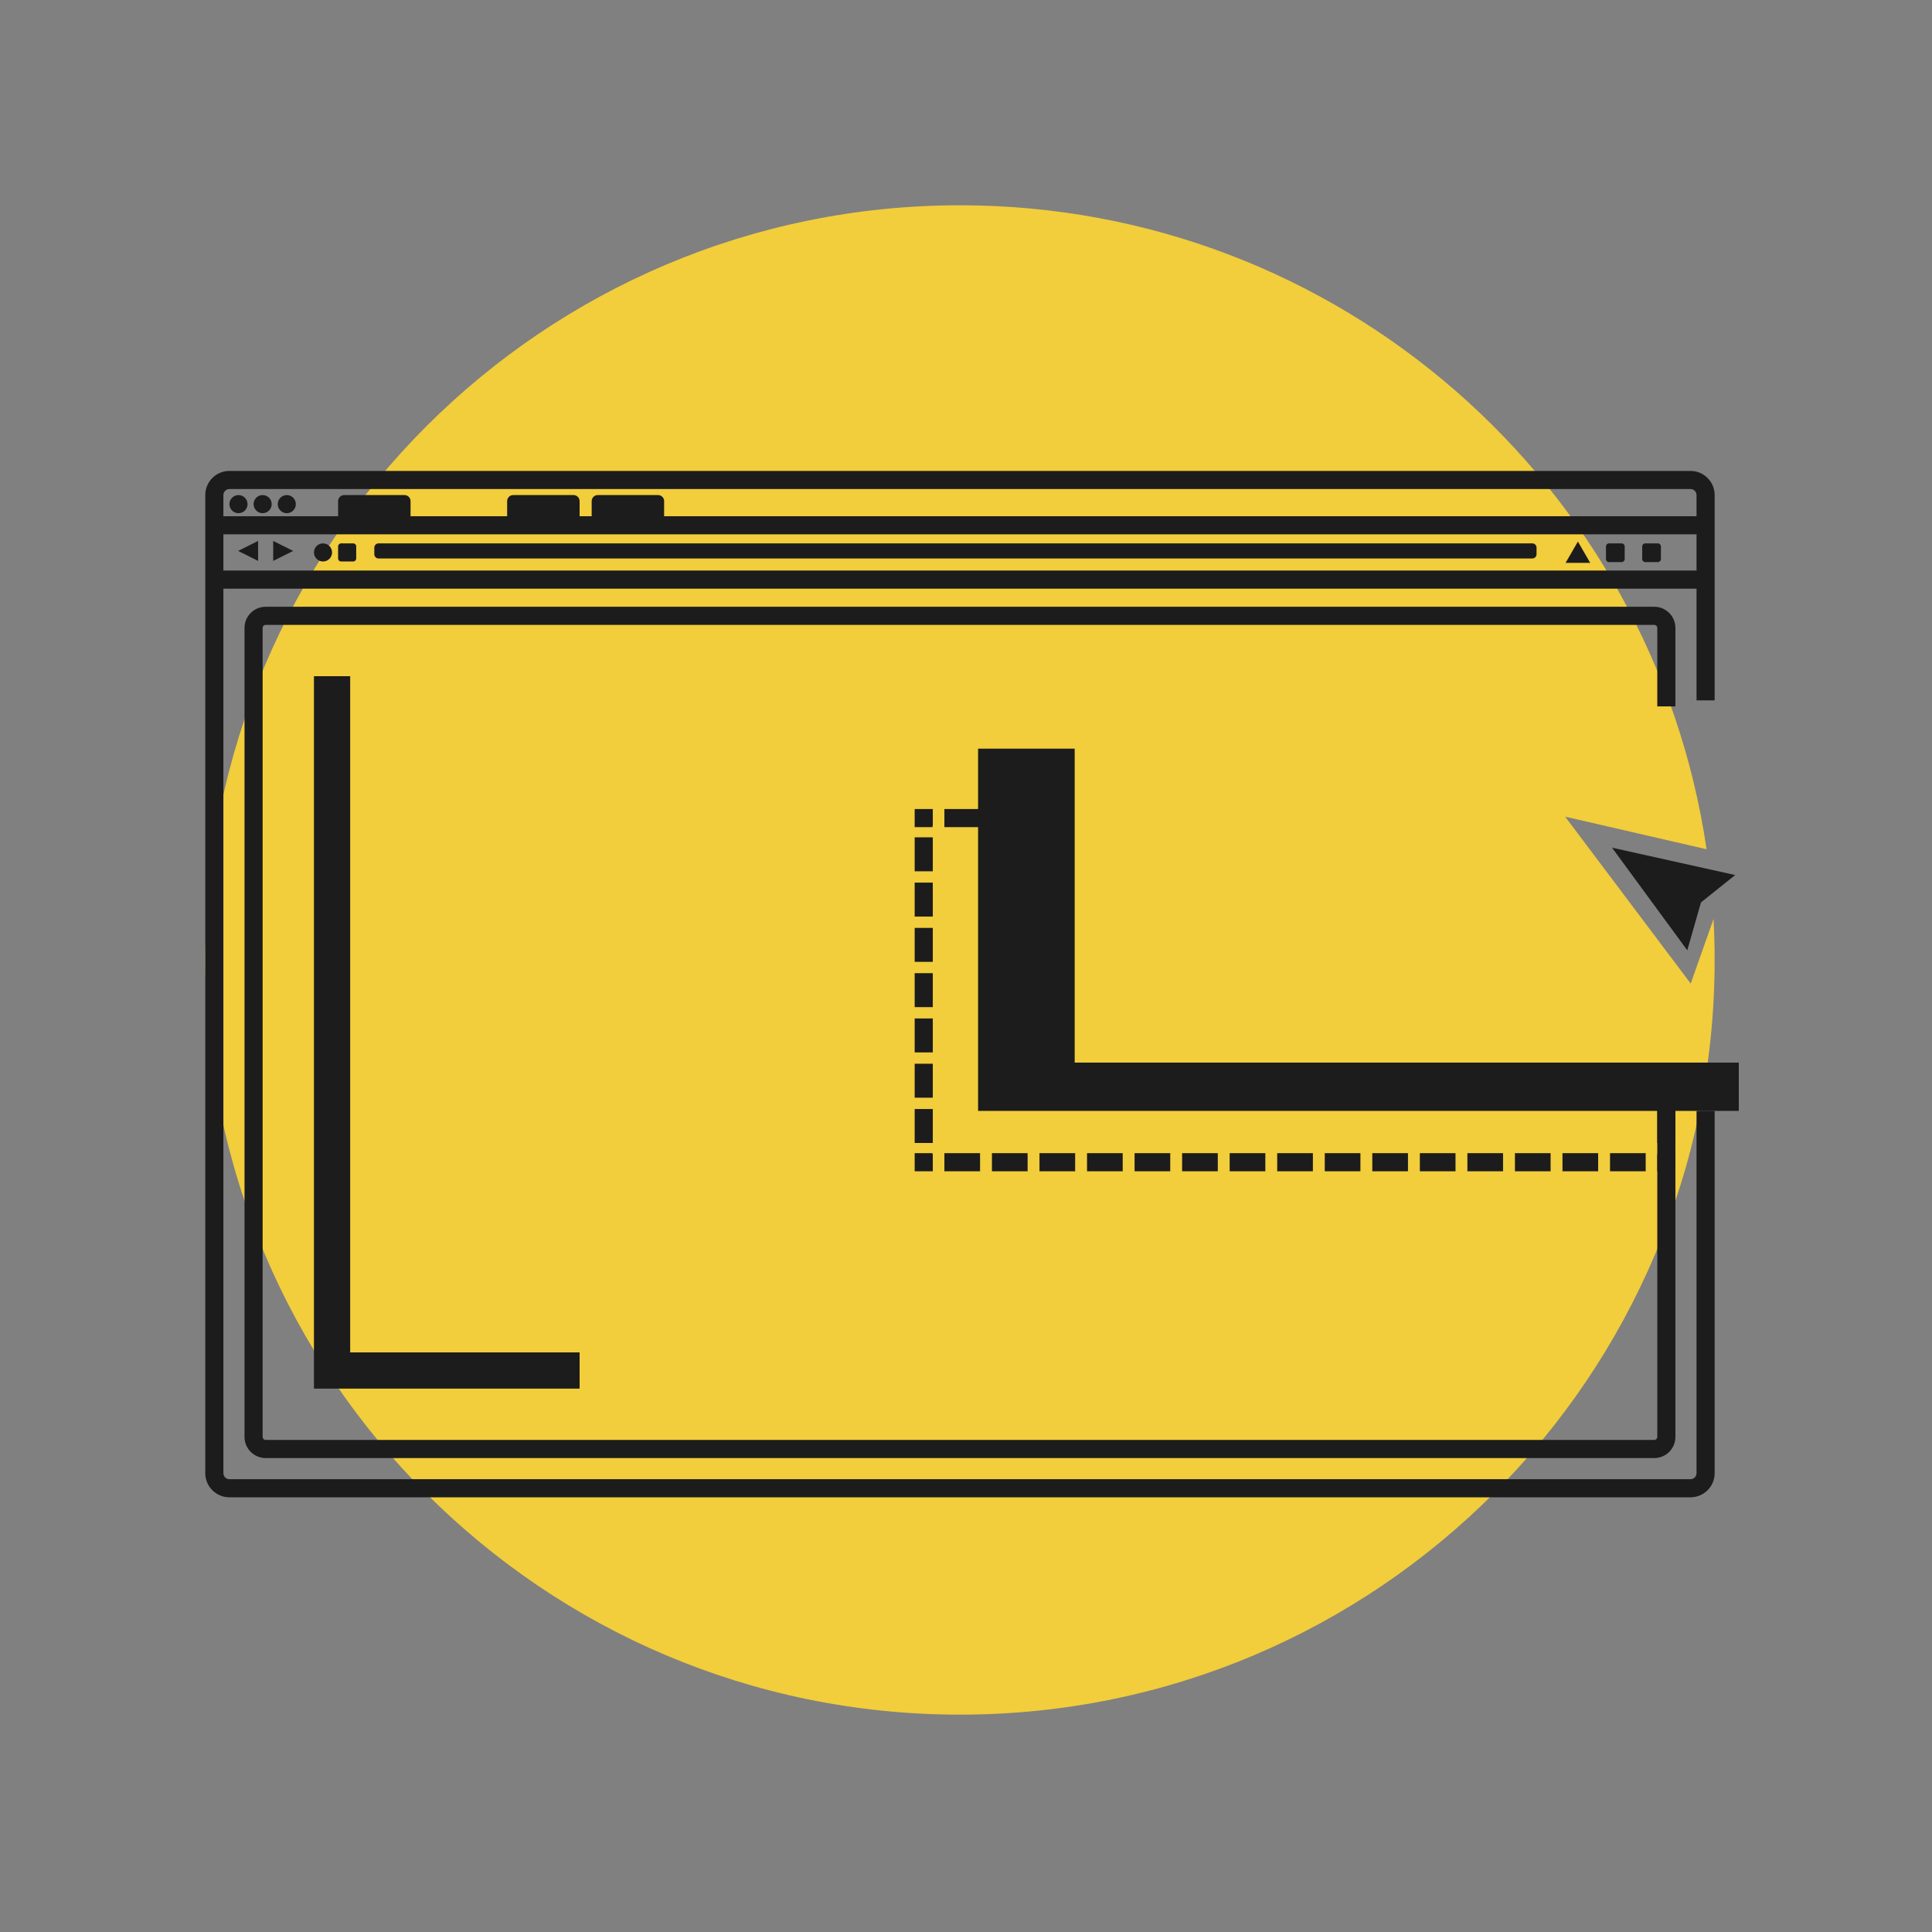 <svg width="160" height="160" viewBox="0 0 160 160" version="1.1" xmlns="http://www.w3.org/2000/svg" xmlns:xlink="http://www.w3.org/1999/xlink">
<rect x="0" y="0" width="160" height="160" fill="#808080" stroke="none"/>
<title>web-icon-c</title>
<desc>Created using Figma</desc>
<g id="Canvas" transform="translate(115 240)">
<g id="web-icon-c">
<g id="backing">
<g id="Rectangle">
<mask id="mask0_outline_ins">
<use xlink:href="#path0_fill" fill="white" transform="translate(-115 -240)"/>
</mask>
<g mask="url(#mask0_outline_ins)">
<use xlink:href="#path1_stroke_2x" transform="translate(-115 -240)" fill="#FFFFFF"/>
</g>
</g>
<g id="Subtract">
<use xlink:href="#path2_fill" transform="translate(-98 -223)" fill="#F2CD3C"/>
</g>
</g>
<g id="Ellipse 2">
<use xlink:href="#path3_fill" transform="translate(-96 -199)" fill="#1C1C1C"/>
</g>
<g id="plus">
<g id="Ellipse 2">
<use xlink:href="#path3_fill" transform="translate(-94 -199)" fill="#1C1C1C"/>
</g>
<g id="plus">
<g id="Ellipse 2">
<use xlink:href="#path3_fill" transform="translate(-92 -199)" fill="#1C1C1C"/>
</g>
</g>
</g>
<g id="Vector">
<use xlink:href="#path4_fill" transform="translate(-95 -195)" fill="#1C1C1C"/>
<use xlink:href="#path5_stroke" transform="translate(-95 -195)" fill="#1C1C1C"/>
</g>
<g id="Vector">
<use xlink:href="#path4_fill" transform="matrix(-1 0 0 1 -91 -195)" fill="#1C1C1C"/>
<use xlink:href="#path5_stroke" transform="matrix(-1 0 0 1 -91 -195)" fill="#1C1C1C"/>
</g>
<g id="plus">
<g id="Ellipse 2">
<use xlink:href="#path3_fill" transform="translate(-89 -195)" fill="#1C1C1C"/>
<mask id="mask1_outline_ins">
<use xlink:href="#path3_fill" fill="white" transform="translate(-89 -195)"/>
</mask>
<g mask="url(#mask1_outline_ins)">
<use xlink:href="#path6_stroke_2x" transform="translate(-89 -195)" fill="#1C1C1C"/>
</g>
</g>
</g>
<g id="Rectangle 3">
<use xlink:href="#path7_fill" transform="translate(-87 -195)" fill="#1C1C1C"/>
<mask id="mask2_outline_ins">
<use xlink:href="#path7_fill" fill="white" transform="translate(-87 -195)"/>
</mask>
<g mask="url(#mask2_outline_ins)">
<use xlink:href="#path8_stroke_2x" transform="translate(-87 -195)" fill="#1C1C1C"/>
</g>
</g>
<g id="Rectangle 3">
<use xlink:href="#path9_fill" transform="translate(-84 -195)" fill="#1C1C1C"/>
<mask id="mask3_outline_ins">
<use xlink:href="#path9_fill" fill="white" transform="translate(-84 -195)"/>
</mask>
<g mask="url(#mask3_outline_ins)">
<use xlink:href="#path10_stroke_2x" transform="translate(-84 -195)" fill="#1C1C1C"/>
</g>
</g>
<g id="Polygon">
<use xlink:href="#path11_fill" transform="translate(14.5 -195.15)" fill="#1C1C1C"/>
<mask id="mask4_outline_ins">
<use xlink:href="#path11_fill" fill="white" transform="translate(14.5 -195.15)"/>
</mask>
<g mask="url(#mask4_outline_ins)">
<use xlink:href="#path12_stroke_2x" transform="translate(14.5 -195.15)" fill="#1C1C1C"/>
</g>
</g>
<g id="Rectangle 3">
<use xlink:href="#path13_fill" transform="translate(18 -195)" fill="#1C1C1C"/>
<mask id="mask5_outline_ins">
<use xlink:href="#path13_fill" fill="white" transform="translate(18 -195)"/>
</mask>
<g mask="url(#mask5_outline_ins)">
<use xlink:href="#path14_stroke_2x" transform="translate(18 -195)" fill="#1C1C1C"/>
</g>
</g>
<g id="Rectangle 3">
<use xlink:href="#path13_fill" transform="translate(21 -195)" fill="#1C1C1C"/>
<mask id="mask6_outline_ins">
<use xlink:href="#path13_fill" fill="white" transform="translate(21 -195)"/>
</mask>
<g mask="url(#mask6_outline_ins)">
<use xlink:href="#path14_stroke_2x" transform="translate(21 -195)" fill="#1C1C1C"/>
</g>
</g>
<g id="Rectangle 4">
<use xlink:href="#path15_fill" transform="translate(-87 -199)" fill="#1C1C1C"/>
</g>
<g id="Rectangle 4">
<use xlink:href="#path15_fill" transform="translate(-73 -199)" fill="#1C1C1C"/>
</g>
<g id="Rectangle 4">
<use xlink:href="#path15_fill" transform="translate(-66 -199)" fill="#1C1C1C"/>
</g>
<g id="Rectangle 4">
<mask id="mask7_outline_ins">
<use xlink:href="#path15_fill" fill="white" transform="translate(-80 -199)"/>
</mask>
<g mask="url(#mask7_outline_ins)">
<use xlink:href="#path16_stroke_2x" transform="translate(-80 -199)" fill="#1C1C1C"/>
</g>
</g>
<g id="Subtract">
<use xlink:href="#path17_fill" transform="translate(-98 -201)" fill="#1C1C1C"/>
</g>
<g id="box-pop">
<g id="Subtract">
<use xlink:href="#path18_fill" transform="translate(-39.25 -173)" fill="#1C1C1C"/>
</g>
<g id="Subtract">
<use xlink:href="#path19_fill" transform="translate(-34 -178)" fill="#1C1C1C"/>
<mask id="mask8_outline_ins">
<use xlink:href="#path19_fill" fill="white" transform="translate(-34 -178)"/>
</mask>
<g mask="url(#mask8_outline_ins)">
<use xlink:href="#path20_stroke_2x" transform="translate(-34 -178)" fill="#1C1C1C"/>
</g>
</g>
<g id="Rectangle 5">
<mask id="mask9_outline_ins">
<use xlink:href="#path21_fill" fill="white" transform="translate(-26 -182)"/>
</mask>
<g mask="url(#mask9_outline_ins)">
<use xlink:href="#path22_stroke_2x" transform="translate(-26 -182)" fill="#1C1C1C"/>
</g>
</g>
</g>
<g id="Rectangle 7">
<use xlink:href="#path23_stroke" transform="translate(-94 -189)" fill="#1C1C1C"/>
</g>
<g id="Rectangle 8">
<use xlink:href="#path24_fill" transform="translate(-89 -184)" fill="#1C1C1C"/>
</g>
<g id="Rectangle 8">
<use xlink:href="#path24_fill" transform="translate(-86 -187)" fill="#F2CD3C"/>
<mask id="mask10_outline_ins">
<use xlink:href="#path24_fill" fill="white" transform="translate(-86 -187)"/>
</mask>
<g mask="url(#mask10_outline_ins)">
<use xlink:href="#path25_stroke_2x" transform="translate(-86 -187)" fill="#1C1C1C"/>
</g>
</g>
<g id="Vector 3">
<use xlink:href="#path26_fill" transform="translate(18.5 -169.8)" fill="#1C1C1C"/>
</g>
</g>
</g>
<defs>
<path id="path0_fill" d="M 0 0L 160 0L 160 160L 0 160L 0 0Z"/>
<path id="path1_stroke_2x" d="M 0 0L 0 -1L -1 -1L -1 0L 0 0ZM 160 0L 161 0L 161 -1L 160 -1L 160 0ZM 160 160L 160 161L 161 161L 161 160L 160 160ZM 0 160L -1 160L -1 161L 0 161L 0 160ZM 0 1L 160 1L 160 -1L 0 -1L 0 1ZM 159 0L 159 160L 161 160L 161 0L 159 0ZM 160 159L 0 159L 0 161L 160 161L 160 159ZM 1 160L 1 0L -1 0L -1 160L 1 160Z"/>
<path id="path2_fill" fill-rule="evenodd" d="M 62.5 125C 97.018 125 125 97.018 125 62.5C 125 61.361 124.97 60.229 124.909 59.104L 123.016 64.454L 112.618 50.632L 124.332 53.331C 119.897 23.16 93.903 0 62.5 0C 27.982 0 0 27.982 0 62.5C 0 97.018 27.982 125 62.5 125Z"/>
<path id="path3_fill" d="M 1.5 0.75C 1.5 1.164 1.164 1.5 0.75 1.5C 0.336 1.5 0 1.164 0 0.75C 0 0.336 0.336 0 0.75 0C 1.164 0 1.5 0.336 1.5 0.75Z"/>
<path id="path4_fill" d="M 0 0.625L 1.25 0L 1.25 1.25L 0 0.625Z"/>
<path id="path5_stroke" d="M 1.25 0L 1.375 0L 1.375 -0.202L 1.194 -0.112L 1.25 0ZM 0 0.625L -0.056 0.513L -0.28 0.625L -0.056 0.737L 0 0.625ZM 1.25 1.25L 1.194 1.362L 1.375 1.452L 1.375 1.25L 1.25 1.25ZM 1.194 -0.112L -0.056 0.513L 0.056 0.737L 1.306 0.112L 1.194 -0.112ZM -0.056 0.737L 1.194 1.362L 1.306 1.138L 0.056 0.513L -0.056 0.737ZM 1.125 0L 1.125 1.25L 1.375 1.25L 1.375 0L 1.125 0Z"/>
<path id="path6_stroke_2x" d="M 0.5 0.75C 0.5 0.612 0.612 0.5 0.75 0.5L 0.75 2.5C 1.716 2.5 2.5 1.716 2.5 0.75L 0.5 0.75ZM 0.75 0.5C 0.888 0.5 1 0.612 1 0.75L -1 0.75C -1 1.716 -0.216 2.5 0.75 2.5L 0.75 0.5ZM 1 0.75C 1 0.888 0.888 1 0.75 1L 0.75 -1C -0.216 -1 -1 -0.216 -1 0.75L 1 0.75ZM 0.75 1C 0.612 1 0.5 0.888 0.5 0.75L 2.5 0.75C 2.5 -0.216 1.716 -1 0.75 -1L 0.75 1Z"/>
<path id="path7_fill" d="M 0 0.25C 0 0.112 0.112 0 0.25 0L 1.25 0C 1.388 0 1.5 0.112 1.5 0.25L 1.5 1.25C 1.5 1.388 1.388 1.5 1.25 1.5L 0.25 1.5C 0.112 1.5 0 1.388 0 1.25L 0 0.25Z"/>
<path id="path8_stroke_2x" d="M 0.25 1L 1.25 1L 1.25 -1L 0.25 -1L 0.25 1ZM 0.5 0.25L 0.5 1.25L 2.5 1.25L 2.5 0.25L 0.5 0.25ZM 1.25 0.5L 0.25 0.5L 0.25 2.5L 1.25 2.5L 1.25 0.5ZM 1 1.25L 1 0.25L -1 0.25L -1 1.25L 1 1.25ZM 0.25 -1C -0.44 -1 -1 -0.44 -1 0.25L 1 0.25C 1 0.664 0.664 1 0.25 1L 0.25 -1ZM 1.25 1C 0.836 1 0.5 0.664 0.5 0.25L 2.5 0.25C 2.5 -0.44 1.94 -1 1.25 -1L 1.25 1ZM 0.5 1.25C 0.5 0.836 0.836 0.5 1.25 0.5L 1.25 2.5C 1.94 2.5 2.5 1.94 2.5 1.25L 0.5 1.25ZM 0.25 0.5C 0.664 0.5 1 0.836 1 1.25L -1 1.25C -1 1.94 -0.44 2.5 0.25 2.5L 0.25 0.5Z"/>
<path id="path9_fill" d="M 0 0.35C 0 0.157 0.157 0 0.35 0L 95.9 0C 96.093 0 96.25 0.157 96.25 0.35L 96.25 0.9C 96.25 1.093 96.093 1.25 95.9 1.25L 0.35 1.25C 0.157 1.25 0 1.093 0 0.9L 0 0.35Z"/>
<path id="path10_stroke_2x" d="M 0.35 1L 95.9 1L 95.9 -1L 0.35 -1L 0.35 1ZM 95.25 0.35L 95.25 0.9L 97.25 0.9L 97.25 0.35L 95.25 0.35ZM 95.9 0.25L 0.35 0.25L 0.35 2.25L 95.9 2.25L 95.9 0.25ZM 1 0.9L 1 0.35L -1 0.35L -1 0.9L 1 0.9ZM 0.35 -1C -0.396 -1 -1 -0.396 -1 0.35L 1 0.35C 1 0.709 0.709 1 0.35 1L 0.35 -1ZM 95.9 1C 95.541 1 95.25 0.709 95.25 0.35L 97.25 0.35C 97.25 -0.396 96.646 -1 95.9 -1L 95.9 1ZM 95.25 0.9C 95.25 0.541 95.541 0.25 95.9 0.25L 95.9 2.25C 96.646 2.25 97.25 1.646 97.25 0.9L 95.25 0.9ZM 0.35 0.25C 0.709 0.25 1 0.541 1 0.9L -1 0.9C -1 1.646 -0.396 2.25 0.35 2.25L 0.35 0.25Z"/>
<path id="path11_fill" d="M 1.175 0L 2.193 1.762L 0.157 1.762L 1.175 0Z"/>
<path id="path12_stroke_2x" d="M 1.175 0L 2.041 -0.5L 1.175 -2L 0.309 -0.5L 1.175 0ZM 2.193 1.762L 2.193 2.763L 3.925 2.763L 3.059 1.262L 2.193 1.762ZM 0.157 1.762L -0.709 1.262L -1.575 2.763L 0.157 2.763L 0.157 1.762ZM 0.309 0.5L 1.327 2.263L 3.059 1.262L 2.041 -0.5L 0.309 0.5ZM 2.193 0.762L 0.157 0.762L 0.157 2.763L 2.193 2.763L 2.193 0.762ZM 1.023 2.263L 2.041 0.5L 0.309 -0.5L -0.709 1.262L 1.023 2.263Z"/>
<path id="path13_fill" d="M 0 0.25C 0 0.112 0.112 0 0.25 0L 1.3 0C 1.438 0 1.55 0.112 1.55 0.25L 1.55 1.3C 1.55 1.438 1.438 1.55 1.3 1.55L 0.25 1.55C 0.112 1.55 0 1.438 0 1.3L 0 0.25Z"/>
<path id="path14_stroke_2x" d="M 0.25 1L 1.3 1L 1.3 -1L 0.25 -1L 0.25 1ZM 0.55 0.25L 0.55 1.3L 2.55 1.3L 2.55 0.25L 0.55 0.25ZM 1.3 0.55L 0.25 0.55L 0.25 2.55L 1.3 2.55L 1.3 0.55ZM 1 1.3L 1 0.25L -1 0.25L -1 1.3L 1 1.3ZM 0.25 -1C -0.44 -1 -1 -0.44 -1 0.25L 1 0.25C 1 0.664 0.664 1 0.25 1L 0.25 -1ZM 1.3 1C 0.886 1 0.55 0.664 0.55 0.25L 2.55 0.25C 2.55 -0.44 1.99 -1 1.3 -1L 1.3 1ZM 0.55 1.3C 0.55 0.886 0.886 0.55 1.3 0.55L 1.3 2.55C 1.99 2.55 2.55 1.99 2.55 1.3L 0.55 1.3ZM 0.25 0.55C 0.664 0.55 1 0.886 1 1.3L -1 1.3C -1 1.99 -0.44 2.55 0.25 2.55L 0.25 0.55Z"/>
<path id="path15_fill" d="M 0 0.5C 0 0.224 0.224 0 0.5 0L 5.5 0C 5.776 0 6 0.224 6 0.5L 6 2.5C 6 2.776 5.776 3 5.5 3L 0.5 3C 0.224 3 0 2.776 0 2.5L 0 0.5Z"/>
<path id="path16_stroke_2x" d="M 0.5 1L 5.5 1L 5.5 -1L 0.5 -1L 0.5 1ZM 5 0.5L 5 2.5L 7 2.5L 7 0.5L 5 0.5ZM 5.5 2L 0.5 2L 0.5 4L 5.5 4L 5.5 2ZM 1 2.5L 1 0.5L -1 0.5L -1 2.5L 1 2.5ZM 0.5 -1C -0.328 -1 -1 -0.328 -1 0.5L 1 0.5C 1 0.776 0.776 1 0.5 1L 0.5 -1ZM 5.5 1C 5.224 1 5 0.776 5 0.5L 7 0.5C 7 -0.328 6.328 -1 5.5 -1L 5.5 1ZM 5 2.5C 5 2.224 5.224 2 5.5 2L 5.5 4C 6.328 4 7 3.328 7 2.5L 5 2.5ZM 0.5 2C 0.776 2 1 2.224 1 2.5L -1 2.5C -1 3.328 -0.328 4 0.5 4L 0.5 2Z"/>
<path id="path17_fill" fill-rule="evenodd" d="M 123.5 5.25L 1.5 5.25L 1.5 8.25L 123.5 8.25L 123.5 5.25ZM 123.5 3.75L 1.5 3.75L 1.5 2C 1.5 1.724 1.724 1.5 2 1.5L 123 1.5C 123.276 1.5 123.5 1.724 123.5 2L 123.5 3.75ZM 125 3.75L 125 2C 125 0.895 124.105 0 123 0L 2 0C 0.895 0 0 0.895 0 2L 0 3.75L 0 4.5L 0 5.25L 0 8.25L 0 9L 0 9.75L 0 83C 0 84.105 0.895 85 2 85L 123 85C 124.105 85 125 84.105 125 83L 125 53L 123.5 53L 123.5 83C 123.5 83.276 123.276 83.5 123 83.5L 2 83.5C 1.724 83.5 1.5 83.276 1.5 83L 1.5 9.75L 123.5 9.75L 123.5 19L 125 19L 125 9.75L 125 9L 125 8.25L 125 5.25L 125 4.5L 125 3.75Z"/>
<path id="path18_fill" fill-rule="evenodd" d="M 13 0L 10.336 0L 10.336 0.75L 10.336 1.5L 13 1.5L 13 0ZM 0 0.75L 0 1.406L 0 1.5L 1.477 1.5L 1.477 1.406L 1.5 1.406L 1.5 0L 1.477 0L 0.75 0L 0 0L 0 0.75ZM 0 28.594L 0 28.5L 1.477 28.5L 1.477 28.594L 1.5 28.594L 1.5 30L 1.477 30L 0.75 30L 0 30L 0 29.25L 0 28.594ZM 61.523 30L 61.5 30L 61.5 28.594L 61.523 28.594L 61.523 28.5L 63 28.5L 63 28.594L 63 29.25L 63 30L 62.25 30L 61.523 30ZM 2.461 0.75L 2.461 0L 5.414 0L 5.414 0.75L 5.414 1.5L 2.461 1.5L 2.461 0.75ZM 6.398 0.75L 6.398 0L 9.352 0L 9.352 0.75L 9.352 1.5L 6.398 1.5L 6.398 0.75ZM 62.25 21.094L 63 21.094L 63 23.906L 62.25 23.906L 61.5 23.906L 61.5 21.094L 62.25 21.094ZM 62.25 24.844L 63 24.844L 63 27.656L 62.25 27.656L 61.5 27.656L 61.5 24.844L 62.25 24.844ZM 60.539 29.25L 60.539 30L 57.586 30L 57.586 29.25L 57.586 28.5L 60.539 28.5L 60.539 29.25ZM 56.602 29.25L 56.602 30L 53.648 30L 53.648 29.25L 53.648 28.5L 56.602 28.5L 56.602 29.25ZM 52.664 29.25L 52.664 30L 49.711 30L 49.711 29.25L 49.711 28.5L 52.664 28.5L 52.664 29.25ZM 48.727 29.25L 48.727 30L 45.773 30L 45.773 29.25L 45.773 28.5L 48.727 28.5L 48.727 29.25ZM 44.789 29.25L 44.789 30L 41.836 30L 41.836 29.25L 41.836 28.5L 44.789 28.5L 44.789 29.25ZM 40.852 29.25L 40.852 30L 37.898 30L 37.898 29.25L 37.898 28.5L 40.852 28.5L 40.852 29.25ZM 36.914 29.25L 36.914 30L 33.961 30L 33.961 29.25L 33.961 28.5L 36.914 28.5L 36.914 29.25ZM 32.977 29.25L 32.977 30L 30.023 30L 30.023 29.25L 30.023 28.5L 32.977 28.5L 32.977 29.25ZM 29.039 29.25L 29.039 30L 26.086 30L 26.086 29.25L 26.086 28.5L 29.039 28.5L 29.039 29.25ZM 25.102 29.25L 25.102 30L 22.148 30L 22.148 29.25L 22.148 28.5L 25.102 28.5L 25.102 29.25ZM 21.164 29.25L 21.164 30L 18.211 30L 18.211 29.25L 18.211 28.5L 21.164 28.5L 21.164 29.25ZM 17.227 29.25L 17.227 30L 14.273 30L 14.273 29.25L 14.273 28.5L 17.227 28.5L 17.227 29.25ZM 13.289 29.25L 13.289 30L 10.336 30L 10.336 29.25L 10.336 28.5L 13.289 28.5L 13.289 29.25ZM 9.352 29.25L 9.352 30L 6.398 30L 6.398 29.25L 6.398 28.5L 9.352 28.5L 9.352 29.25ZM 5.414 29.25L 5.414 30L 2.461 30L 2.461 29.25L 2.461 28.5L 5.414 28.5L 5.414 29.25ZM 0.75 27.656L 0 27.656L 0 24.844L 0.75 24.844L 1.5 24.844L 1.5 27.656L 0.75 27.656ZM 0.75 23.906L 0 23.906L 0 21.094L 0.75 21.094L 1.5 21.094L 1.5 23.906L 0.75 23.906ZM 0.75 20.156L 0 20.156L 0 17.344L 0.75 17.344L 1.5 17.344L 1.5 20.156L 0.75 20.156ZM 0.75 16.406L 0 16.406L 0 13.594L 0.75 13.594L 1.5 13.594L 1.5 16.406L 0.75 16.406ZM 0.75 12.656L 0 12.656L 0 9.844L 0.75 9.844L 1.5 9.844L 1.5 12.656L 0.75 12.656ZM 0.75 8.906L 0 8.906L 0 6.094L 0.75 6.094L 1.5 6.094L 1.5 8.906L 0.75 8.906ZM 0.75 5.156L 0 5.156L 0 2.344L 0.75 2.344L 1.5 2.344L 1.5 5.156L 0.75 5.156Z"/>
<path id="path19_fill" fill-rule="evenodd" d="M 8 0L 0 0L 0 30L 63 30L 63 26L 8 26L 8 0Z"/>
<path id="path20_stroke_2x" d="M 0 0L 0 -3.5C -1.933 -3.5 -3.5 -1.933 -3.5 7.77156e-16L 0 0ZM 8 0L 11.5 0C 11.5 -1.933 9.933 -3.5 8 -3.5L 8 0ZM 0 30L -3.5 30C -3.5 31.933 -1.933 33.5 7.77156e-16 33.5L 0 30ZM 63 30L 63 33.5C 64.933 33.5 66.5 31.933 66.5 30L 63 30ZM 63 26L 66.5 26C 66.5 24.067 64.933 22.5 63 22.5L 63 26ZM 8 26L 4.5 26C 4.5 27.933 6.067 29.5 8 29.5L 8 26ZM 0 3.5L 8 3.5L 8 -3.5L 0 -3.5L 0 3.5ZM 3.5 30L 3.5 0L -3.5 0L -3.5 30L 3.5 30ZM 63 26.5L 0 26.5L 0 33.5L 63 33.5L 63 26.5ZM 59.5 26L 59.5 30L 66.5 30L 66.5 26L 59.5 26ZM 63 22.5L 8 22.5L 8 29.5L 63 29.5L 63 22.5ZM 11.5 26L 11.5 0L 4.5 0L 4.5 26L 11.5 26Z"/>
<path id="path21_fill" d="M 0 0L 63 0L 63 30L 0 30L 0 0Z"/>
<path id="path22_stroke_2x" d="M 0 0L 0 -1.5C -0.828 -1.5 -1.5 -0.828 -1.5 3.33067e-16L 0 0ZM 63 0L 64.5 0C 64.5 -0.828 63.828 -1.5 63 -1.5L 63 0ZM 63 30L 63 31.5C 63.828 31.5 64.5 30.828 64.5 30L 63 30ZM 0 30L -1.5 30C -1.5 30.828 -0.828 31.5 3.33067e-16 31.5L 0 30ZM 0 1.5L 63 1.5L 63 -1.5L 0 -1.5L 0 1.5ZM 61.5 0L 61.5 30L 64.5 30L 64.5 0L 61.5 0ZM 63 28.5L 0 28.5L 0 31.5L 63 31.5L 63 28.5ZM 1.5 30L 1.5 0L -1.5 0L -1.5 30L 1.5 30Z"/>
<path id="path23_stroke" d="M 1 0.75L 116 0.75L 116 -0.75L 1 -0.75L 1 0.75ZM 116 68.25L 1 68.25L 1 69.75L 116 69.75L 116 68.25ZM 0.75 68L 0.75 1L -0.75 1L -0.75 68L 0.75 68ZM 116.25 1L 116.25 7.5L 117.75 7.5L 117.75 1L 116.25 1ZM 116.25 37L 116.25 68L 117.75 68L 117.75 37L 116.25 37ZM 1 -0.75C 0.034 -0.75 -0.75 0.034 -0.75 1L 0.75 1C 0.75 0.862 0.862 0.75 1 0.75L 1 -0.75ZM 116 0.75C 116.138 0.75 116.25 0.862 116.25 1L 117.75 1C 117.75 0.034 116.966 -0.75 116 -0.75L 116 0.75ZM 116 69.75C 116.966 69.75 117.75 68.966 117.75 68L 116.25 68C 116.25 68.138 116.138 68.25 116 68.25L 116 69.75ZM 1 68.25C 0.862 68.25 0.75 68.138 0.75 68L -0.75 68C -0.75 68.966 0.034 69.75 1 69.75L 1 68.25Z"/>
<path id="path24_fill" d="M 0 0L 22 0L 22 59L 0 59L 0 0Z"/>
<path id="path25_stroke_2x" d="M 0 0L 0 -1.5L -1.5 -1.5L -1.5 0L 0 0ZM 22 0L 23.5 0L 23.5 -1.5L 22 -1.5L 22 0ZM 22 59L 22 60.5L 23.5 60.5L 23.5 59L 22 59ZM 0 59L -1.5 59L -1.5 60.5L 0 60.5L 0 59ZM 0 1.5L 22 1.5L 22 -1.5L 0 -1.5L 0 1.5ZM 20.5 0L 20.5 59L 23.5 59L 23.5 0L 20.5 0ZM 22 57.5L 0 57.5L 0 60.5L 22 60.5L 22 57.5ZM 1.5 59L 1.5 0L -1.5 0L -1.5 59L 1.5 59Z"/>
<path id="path26_fill" d="M 6.233 8.5L 0 0L 10.2 2.267L 7.367 4.533L 6.233 8.5Z"/>
</defs>
</svg>
